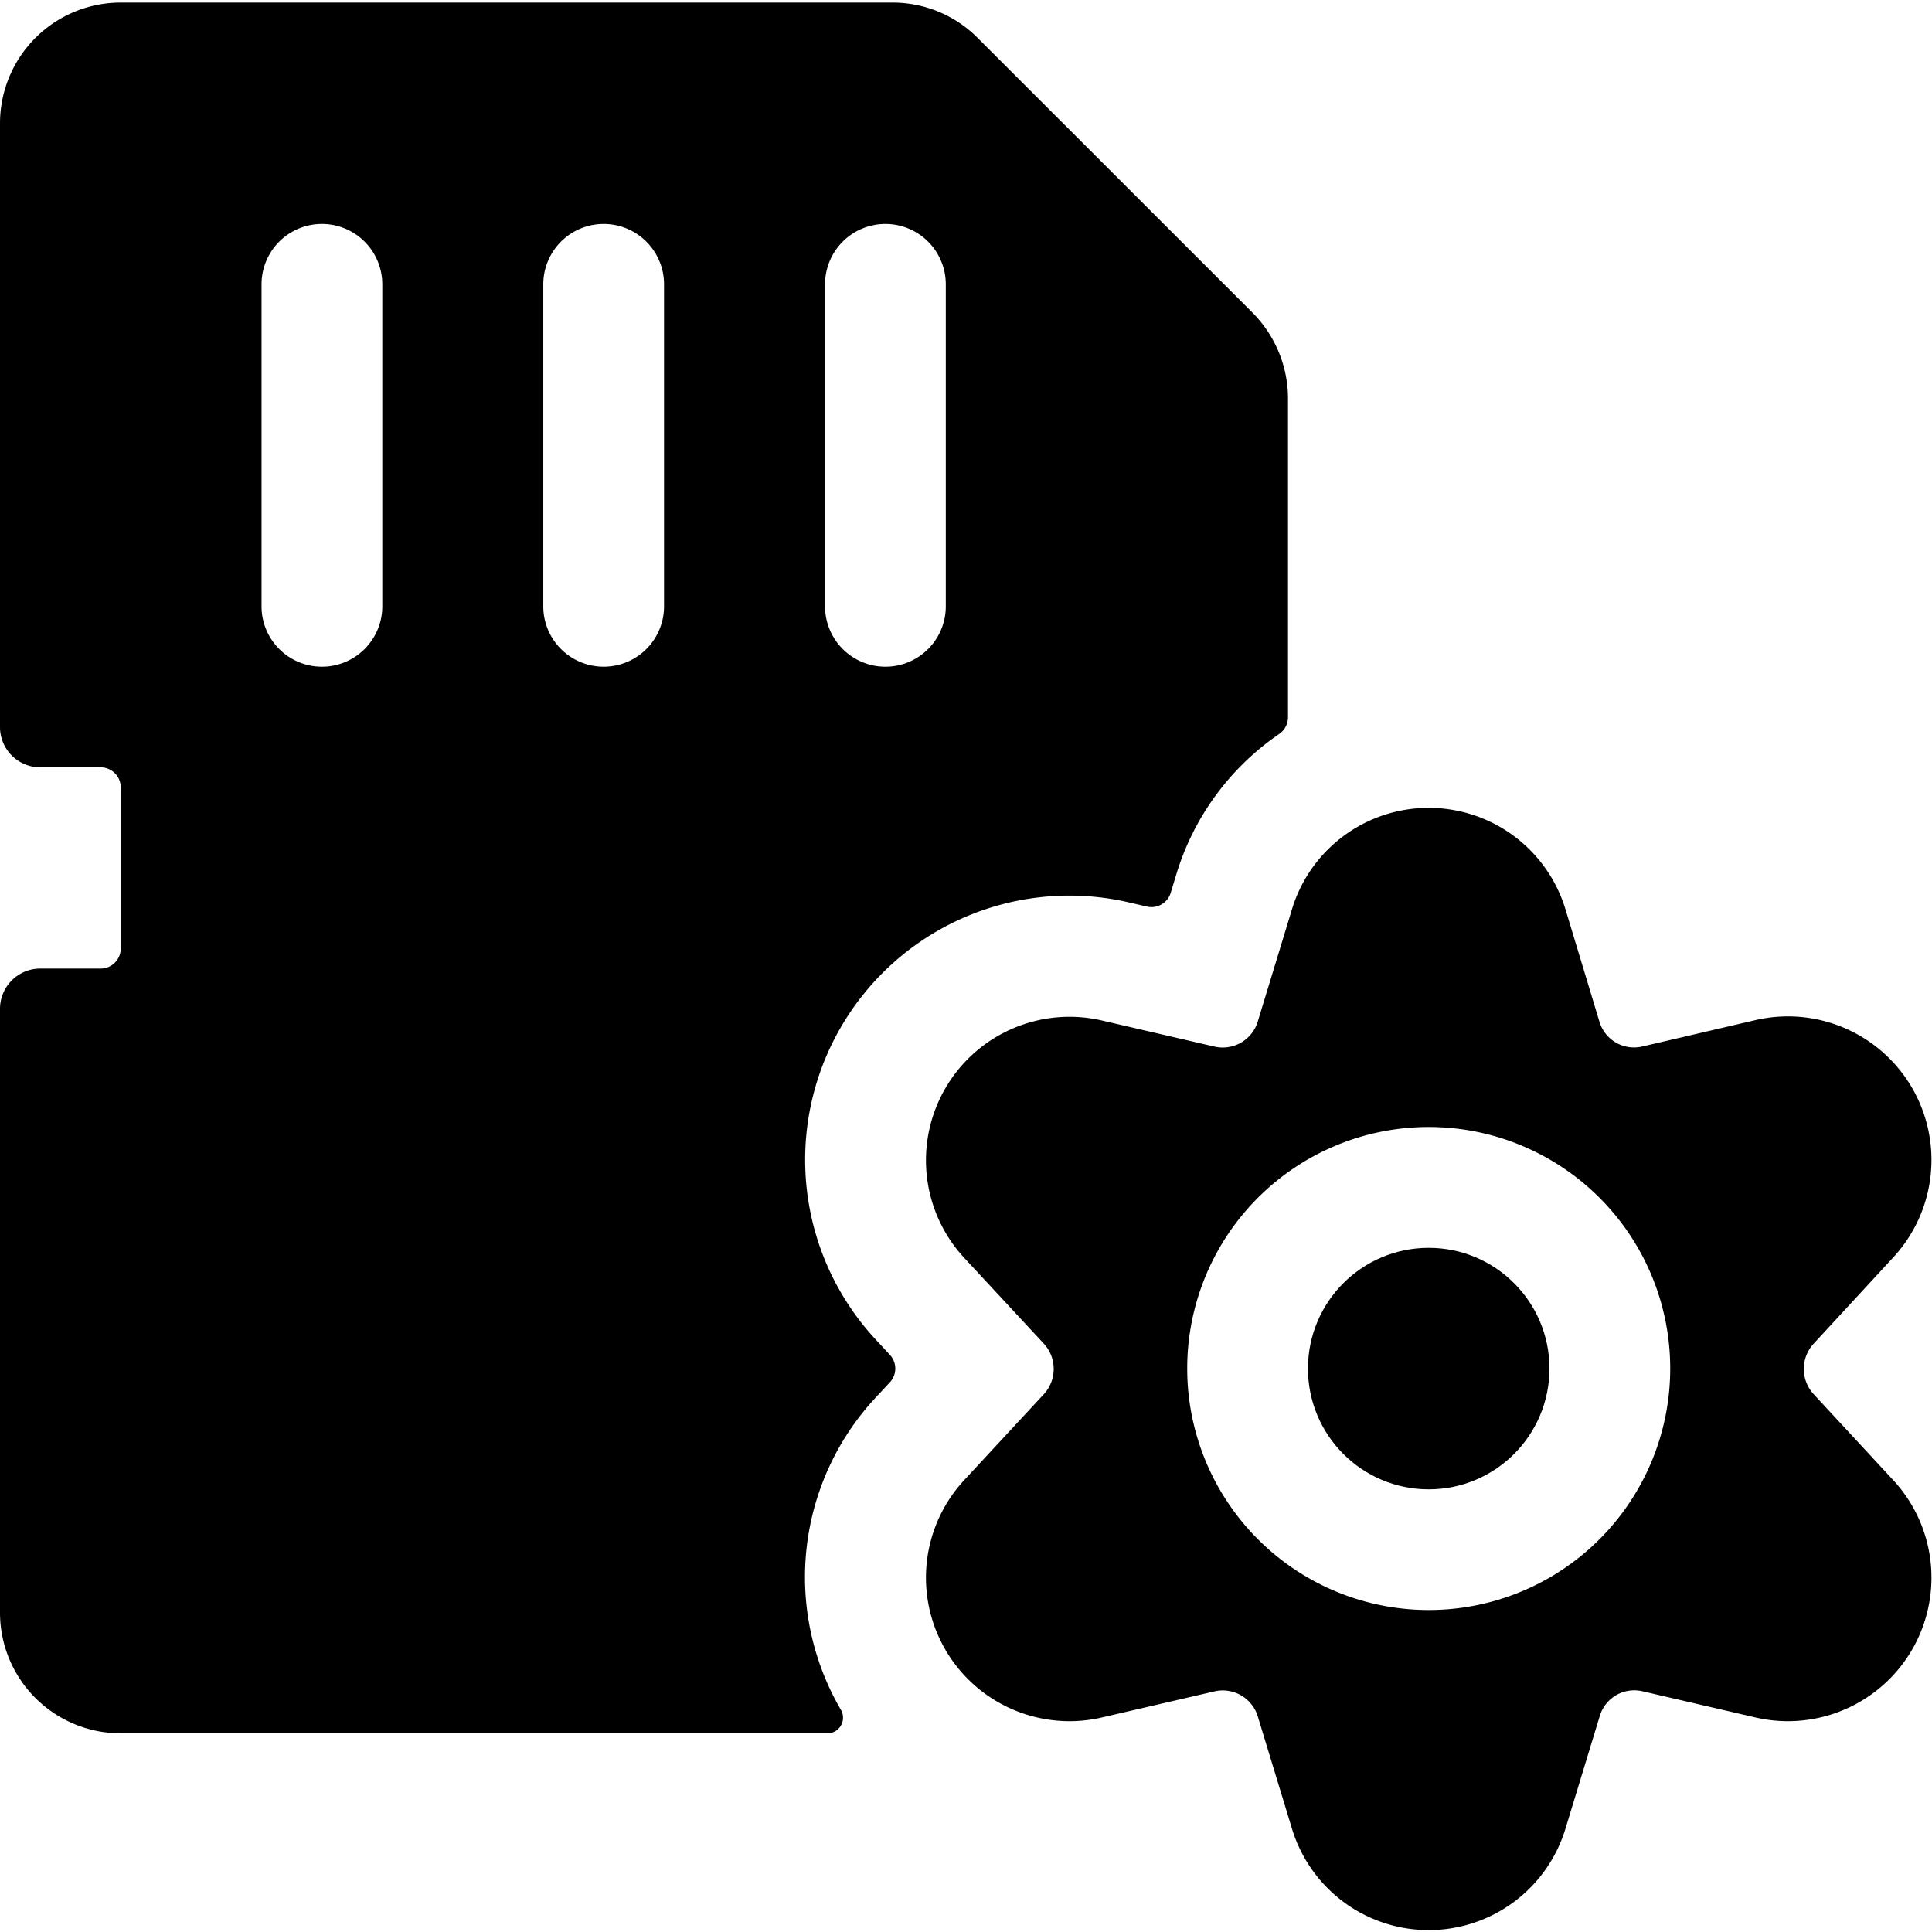 <svg xmlns="http://www.w3.org/2000/svg" viewBox="0 0 24 24"><title>sd-card-settings</title><path d="M10.881,17.358l.174-.187a.25.25,0,0,0,0-.34l-.175-.189a3.282,3.282,0,0,1,3.139-5.433l.229.053a.25.25,0,0,0,.295-.171l.071-.234A3.256,3.256,0,0,1,15.89,9.118.251.251,0,0,0,16,8.912V4.946a1.514,1.514,0,0,0-.44-1.061L12.145.471a1.49,1.49,0,0,0-1.06-.439H1.5A1.5,1.5,0,0,0,0,1.532v7.5a.5.5,0,0,0,.5.5h.75a.25.25,0,0,1,.25.25v2a.25.25,0,0,1-.25.25H.5a.5.5,0,0,0-.5.5v7.5a1.5,1.5,0,0,0,1.5,1.5h8.78a.194.194,0,0,0,.167-.29A3.271,3.271,0,0,1,10.881,17.358ZM8.249,3.532v4a.75.75,0,0,1-1.5,0v-4a.75.75,0,1,1,1.5,0Zm-3.5,0v4a.75.75,0,0,1-1.5,0v-4a.75.75,0,0,1,1.5,0Zm7,4a.75.75,0,0,1-1.5,0v-4a.75.75,0,0,1,1.5,0Z"/><circle cx="17.748" cy="17.001" r="1.5"/><path d="M23.516,15.623a1.783,1.783,0,0,0-1.7-2.953L20.4,13a.448.448,0,0,1-.532-.311L19.448,11.3a1.775,1.775,0,0,0-3.4,0l-.424,1.391a.455.455,0,0,1-.533.311l-1.411-.327a1.783,1.783,0,0,0-1.7,2.953l.988,1.065a.463.463,0,0,1,0,.625l-.988,1.066a1.783,1.783,0,0,0,1.7,2.953l1.411-.327a.455.455,0,0,1,.533.31l.424,1.392a1.775,1.775,0,0,0,3.4,0l.424-1.392a.447.447,0,0,1,.533-.31l1.411.327a1.783,1.783,0,0,0,1.7-2.953l-.987-1.066a.463.463,0,0,1,0-.625ZM17.748,20a3,3,0,1,1,3-3A3,3,0,0,1,17.748,20Z"/></svg>